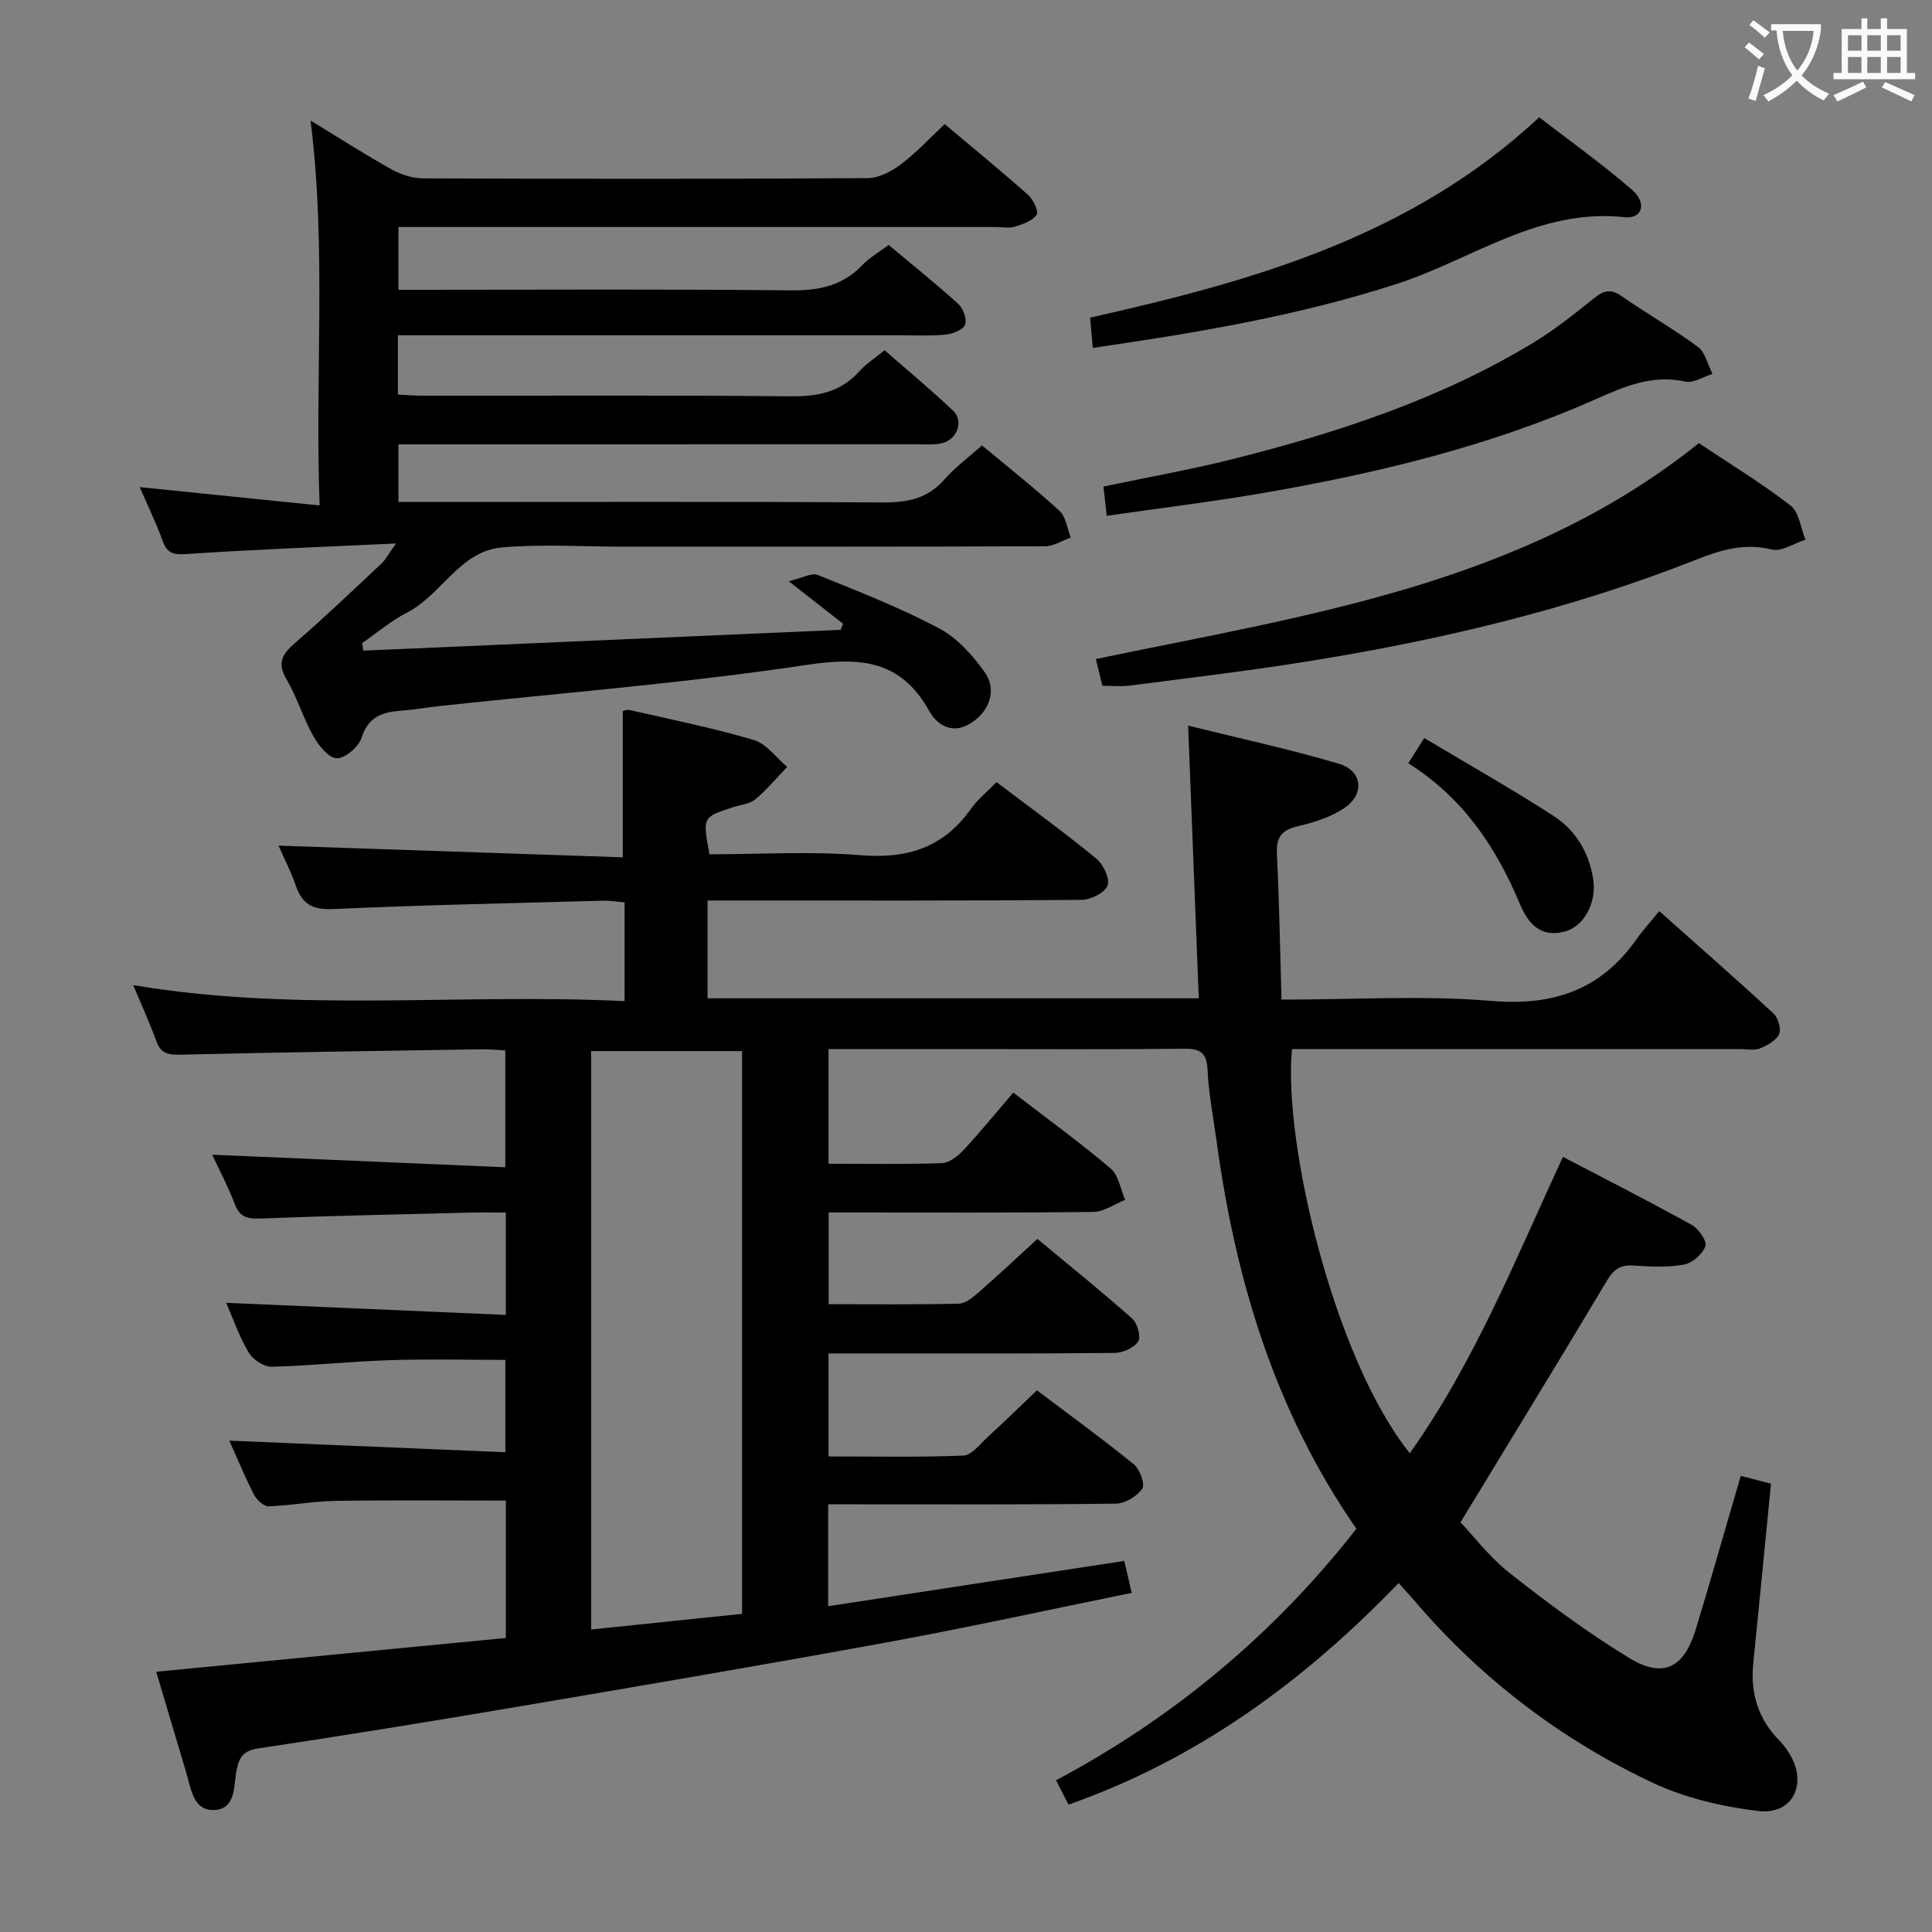 <svg enable-background="new 0 0 400 400" viewBox="0 0 400 400" xmlns="http://www.w3.org/2000/svg"><rect x="0" y="0" width="400" height="400" fill="#808080" stroke="none"/><g fill="#010000"><path d="m360.41 305.56c2.39.62 4.29 1.11 6.25 1.62-1.23 12.52-2.41 24.87-3.67 37.21-.63 6.17 1.02 11.49 5.39 15.95.81.83 1.53 1.78 2.13 2.77 3.79 6.22.65 12.7-6.49 11.84-7.45-.9-15.15-2.69-21.9-5.87-19.02-8.97-35.52-21.57-49.24-37.63-.96-1.12-1.97-2.2-3.31-3.7-19.53 20.29-41.6 36.48-68.35 45.88-.71-1.39-1.53-2.99-2.57-5.04 24.5-13.06 45.22-30.38 62.18-52.08-16.99-24.47-25.09-51.78-29-80.59-.65-4.77-1.59-9.52-1.81-14.31-.16-3.45-1.28-4.51-4.73-4.48-15.5.16-31 .07-46.5.07-8.97 0-17.93 0-27.25 0v23.74c7.9 0 15.68.15 23.45-.12 1.54-.05 3.32-1.44 4.48-2.69 3.51-3.77 6.76-7.77 10.32-11.92 7.68 5.91 14.14 10.58 20.18 15.74 1.64 1.4 2.02 4.27 2.98 6.47-2.19.87-4.37 2.46-6.57 2.49-16.33.21-32.66.12-48.99.12-1.82 0-3.64 0-5.83 0v18.99c9.07 0 18.02.11 26.96-.11 1.41-.03 2.94-1.34 4.14-2.38 4-3.49 7.87-7.13 12.13-11.02 6.68 5.55 13.28 10.86 19.61 16.48 1.08.96 1.87 3.78 1.25 4.74-.87 1.33-3.18 2.36-4.89 2.38-17.5.17-35 .11-52.49.11-2.13 0-4.26 0-6.73 0v21.32c9.36 0 18.64.2 27.91-.18 1.73-.07 3.45-2.38 5.02-3.82 3.31-3.03 6.53-6.18 10.22-9.69 6.7 5.06 13.51 10 20.04 15.31 1.25 1.01 2.38 4.1 1.76 5.04-1.05 1.58-3.53 3.08-5.42 3.11-17.83.23-35.66.14-53.49.14-1.96 0-3.91 0-6.11 0v21.1c20.54-3.14 40.76-6.23 61.3-9.38.47 2.01.94 4.03 1.54 6.62-17.17 3.49-33.84 7.16-50.62 10.23-25.62 4.7-51.31 9.06-76.99 13.42-17.67 3-35.37 5.87-53.1 8.53-3.15.47-4.07 1.7-4.63 4.6-.61 3.18-.1 8.08-4.73 8.18-4.27.09-4.68-4.43-5.67-7.72-2.04-6.82-4.07-13.65-6.23-20.91 24.37-2.35 48.27-4.66 72.39-6.99 0-9.67 0-18.95 0-28.45-11.77 0-23.51-.12-35.24.06-4.63.07-9.25.97-13.89 1.12-1.01.03-2.48-1.36-3.04-2.45-1.95-3.84-3.6-7.84-5.08-11.14 18.82.79 37.79 1.59 57.15 2.4 0-6.82 0-12.71 0-19.12-8.09 0-16.06-.2-24.01.06-8.13.27-16.25 1.16-24.38 1.36-1.6.04-3.87-1.48-4.74-2.93-1.93-3.23-3.17-6.87-4.68-10.31 19.4.84 38.5 1.67 57.9 2.51 0-7.64 0-14.07 0-21.19-2.51 0-4.94-.05-7.37.01-14.48.36-28.95.65-43.42 1.22-2.72.11-4.29-.28-5.32-2.99-1.4-3.66-3.24-7.15-4.67-10.22 20.27.87 40.28 1.73 60.68 2.6 0-8.63 0-16.19 0-24.19-1.67-.09-3.29-.26-4.89-.24-20.81.33-41.62.62-62.43 1.12-2.52.06-4.01-.26-4.92-2.78-1.35-3.71-3-7.31-4.8-11.62 34.11 5.74 67.82 1.63 101.73 3.32 0-7.2 0-13.62 0-20.45-1.57-.13-3.01-.39-4.44-.35-18.63.51-37.26.89-55.87 1.73-4.22.19-6.43-.97-7.75-4.83-1.02-2.96-2.48-5.77-3.59-8.3 23.77.81 47.51 1.61 71.28 2.42 0-10.71 0-20.28 0-30.28.02 0 .82-.36 1.5-.2 8.57 1.96 17.21 3.7 25.63 6.19 2.62.78 4.62 3.66 6.91 5.57-2.18 2.27-4.21 4.72-6.61 6.72-1.19.98-3.07 1.13-4.65 1.64-6.28 2.04-6.28 2.03-4.82 9.73 10.34 0 20.85-.66 31.24.19 9.63.79 17.15-1.52 22.81-9.51 1.42-2.01 3.42-3.61 5.38-5.62 6.99 5.3 13.96 10.36 20.61 15.8 1.47 1.2 2.9 4.17 2.37 5.61-.53 1.48-3.47 2.95-5.37 2.97-23.83.2-47.66.13-71.49.13-1.94 0-3.89 0-5.96 0v20.25h101.7c-.73-18.62-1.44-36.99-2.2-56.46 10.81 2.68 21.13 4.9 31.22 7.9 4.87 1.45 5.39 6.27 1.14 9.15-2.79 1.89-6.28 3-9.61 3.77-3.42.78-4.54 2.3-4.37 5.79.49 9.91.65 19.84.95 30.12 15.18 0 29.4-.91 43.45.27 12.79 1.07 22.62-2.24 30-12.71 1.34-1.9 2.93-3.62 4.77-5.88 8.4 7.48 16.12 14.23 23.64 21.19.96.89 1.65 3.21 1.16 4.27-.62 1.34-2.45 2.35-3.98 2.97-1.14.47-2.63.13-3.96.13-29.16 0-58.33 0-87.49 0-1.82 0-3.63 0-5.42 0-1.86 19.25 8.65 63.99 24.39 83.68 13.42-18.9 21.92-40.23 31.71-61.37 9.07 4.75 17.95 9.26 26.65 14.08 1.43.79 3.21 3.35 2.85 4.4-.58 1.64-2.69 3.51-4.42 3.82-3.39.62-6.97.45-10.45.21-2.7-.19-4.09.74-5.49 3.08-9.79 16.4-19.78 32.69-30.35 50.08 2.68 2.82 6.03 7.24 10.25 10.56 7.95 6.25 16.12 12.33 24.75 17.57 6.91 4.19 11.19 2.06 13.63-5.71 3.2-10.46 6.15-21 9.4-32.04zm-206.77 28.57c0-39.34 0-77.88 0-116.51-10.64 0-20.99 0-31.25 0v119.75c10.58-1.1 20.76-2.16 31.25-3.24z"/><path d="m66.17 104.65c-.98-27.24 1.45-53.29-1.87-79.69 5.77 3.51 11.22 7.01 16.85 10.16 1.92 1.07 4.32 1.8 6.5 1.81 30.66.11 61.33.14 91.99-.05 2.32-.01 4.93-1.39 6.87-2.85 3.17-2.38 5.89-5.35 9.08-8.33 5.84 4.91 11.63 9.64 17.21 14.6 1.09.96 2.3 3.44 1.84 4.13-.85 1.28-2.84 1.98-4.49 2.49-1.22.38-2.64.08-3.98.08-39.16 0-78.32 0-117.48 0-1.97 0-3.93 0-6.2 0v13h5.21c25.33 0 50.66-.16 75.99.12 5.84.06 10.73-.93 14.84-5.23 1.46-1.53 3.39-2.62 5.45-4.17 4.86 4.06 9.78 7.99 14.44 12.22 1.01.92 1.81 3.15 1.39 4.28-.39 1.05-2.5 1.9-3.93 2.04-3.14.32-6.32.15-9.49.15-32.66 0-65.32 0-97.99 0-1.94 0-3.88 0-6.02 0v12.28c1.76.08 3.5.24 5.25.24 25.33.02 50.66-.13 75.99.12 5.65.06 10.39-.83 14.27-5.15 1.42-1.58 3.28-2.76 5.26-4.39 4.81 4.22 9.65 8.22 14.19 12.53 2.19 2.08.88 5.88-2.18 6.68-1.57.41-3.3.27-4.96.27-33.99.01-67.99.01-101.99.01-1.8 0-3.61 0-5.72 0v11.93h5.79c31.5 0 62.99-.1 94.49.1 5.13.03 9.33-.8 12.82-4.82 2.15-2.48 4.88-4.46 7.72-6.99 5.49 4.57 10.95 8.87 16.06 13.56 1.33 1.22 1.57 3.64 2.31 5.51-1.76.63-3.53 1.8-5.29 1.81-29.16.11-58.33.08-87.49.08-8.33 0-16.71-.57-24.98.16-8.72.76-12.46 9.78-19.62 13.47-3.32 1.71-6.23 4.2-9.33 6.34.09.52.17 1.04.26 1.56 32.94-1.44 65.88-2.87 98.82-4.31.16-.42.32-.85.49-1.27-3.25-2.54-6.5-5.08-11.25-8.8 2.88-.67 4.78-1.79 6.02-1.29 8.47 3.42 17.02 6.77 25.08 11.03 3.74 1.98 6.97 5.56 9.47 9.09 2.57 3.64 1.08 7.89-2.59 10.39-3.83 2.61-7.12.8-8.88-2.35-5.95-10.63-14.33-11.2-25.55-9.52-25.11 3.78-50.5 5.77-75.77 8.49-2.64.29-5.27.77-7.92.96-3.86.28-6.87 1.17-8.28 5.59-.6 1.89-3.39 4.31-5.14 4.27-1.69-.03-3.78-2.66-4.87-4.61-2.11-3.75-3.34-8-5.52-11.7-1.98-3.37-.99-5.19 1.67-7.49 6.16-5.33 12.05-10.97 18-16.54.78-.73 1.28-1.74 2.98-4.13-15.27.72-29.13 1.23-42.97 2.16-2.74.18-4.3.2-5.33-2.65-1.4-3.87-3.21-7.58-4.76-11.18 12.26 1.25 24.35 2.48 37.24 3.8z"/><path d="m228.24 141.98c-.45-1.83-.88-3.57-1.36-5.53 43.71-9.12 88.29-15.37 124.85-44.7 6.42 4.29 12.97 8.27 18.99 12.92 1.78 1.38 2.09 4.66 3.08 7.07-2.35.74-4.95 2.53-6.99 2.03-5.73-1.4-10.54.09-15.8 2.17-26.17 10.33-53.42 16.73-81.15 21.13-11.95 1.9-23.99 3.32-35.99 4.88-1.78.22-3.61.03-5.63.03z"/><path d="m229.14 106.79c-.3-2.64-.48-4.27-.68-6.05 9.37-1.98 18.63-3.61 27.73-5.93 21.46-5.46 42.4-12.38 61.46-23.98 4.39-2.67 8.44-5.94 12.46-9.15 1.97-1.57 3.41-1.92 5.63-.37 5.18 3.62 10.71 6.75 15.78 10.5 1.54 1.14 2.05 3.69 3.03 5.6-1.88.58-3.93 1.96-5.6 1.6-6.79-1.5-12.44.92-18.46 3.59-21.97 9.76-45.2 15.35-68.8 19.44-10.6 1.83-21.29 3.13-32.55 4.75z"/><path d="m226.25 72.03c-.2-2.34-.37-4.26-.55-6.27 33.75-7.57 66.43-16.75 92.98-41.48 6.54 5.05 13.14 9.74 19.23 15.03 3.14 2.73 2.1 6.07-1.56 5.66-17.72-1.95-31.6 8.77-47.14 13.8-20.44 6.62-41.41 10.13-62.96 13.26z"/><path d="m291.57 158.03c1.16-1.84 1.95-3.08 3.3-5.23 9.04 5.4 18.08 10.51 26.79 16.14 4.59 2.97 7.36 7.6 8.21 13.18.72 4.78-1.94 9.77-6.02 10.78-4.89 1.22-7.44-1.63-9.14-5.67-4.91-11.71-11.68-22-23.14-29.2z"/></g><path d="m362.1 8.8c1.1.8 2.1 1.6 3.1 2.4l-1 1.1c-1.3-1.1-2.3-2-3-2.5zm1.9 4.8c.5.2.9.4 1.4.5-.6 2.3-1.3 4.5-1.9 6.8l-1.5-.5c.8-2.1 1.4-4.3 2-6.8zm-1-9.4c1.3.9 2.4 1.8 3.4 2.5l-1 1.1c-1.4-1.2-2.4-2.1-3.2-2.6zm3.7 2.2v-1.4h10.3v1.2c-.5 3.6-1.8 6.8-4 9.4 1.5 1.6 3.4 2.8 5.7 3.8-.3.4-.7.8-1.1 1.4-2.3-1.1-4.1-2.5-5.6-4.1-1.6 1.6-3.6 3.1-5.9 4.3-.3-.5-.7-.9-1-1.3 2.4-1.1 4.4-2.5 6-4.1-1.9-2.5-3-5.6-3.3-9.3h-1.1zm8.8 0h-6.4c.3 3.3 1.3 6 3 8.2 2-2.3 3.1-5.1 3.4-8.2z" fill="#fbfafa"/><path d="m385.3 3.8h1.3v2.2h2.8v-2.2h1.3v2.2h4.1v9.1h1.7v1.3h-16.9v-1.3h1.7v-9.1h4.1v-2.2zm.4 13.1.7 1.2c-1.8.9-3.8 1.9-6 2.9-.2-.4-.5-.8-.8-1.3 2.3-1 4.3-1.9 6.1-2.8zm-3.1-6.4h2.8v-3.2h-2.8zm0 4.6h2.8v-3.3h-2.8zm4-4.6h2.8v-3.2h-2.8zm0 4.6h2.8v-3.3h-2.8zm3.7 1.9c2.1.9 4.1 1.8 6.1 2.7l-.7 1.3c-2.2-1.1-4.2-2-6.1-2.9zm3.2-9.7h-2.8v3.2h2.8zm-2.8 7.8h2.8v-3.3h-2.8z" fill="#fbfafa"/></svg>